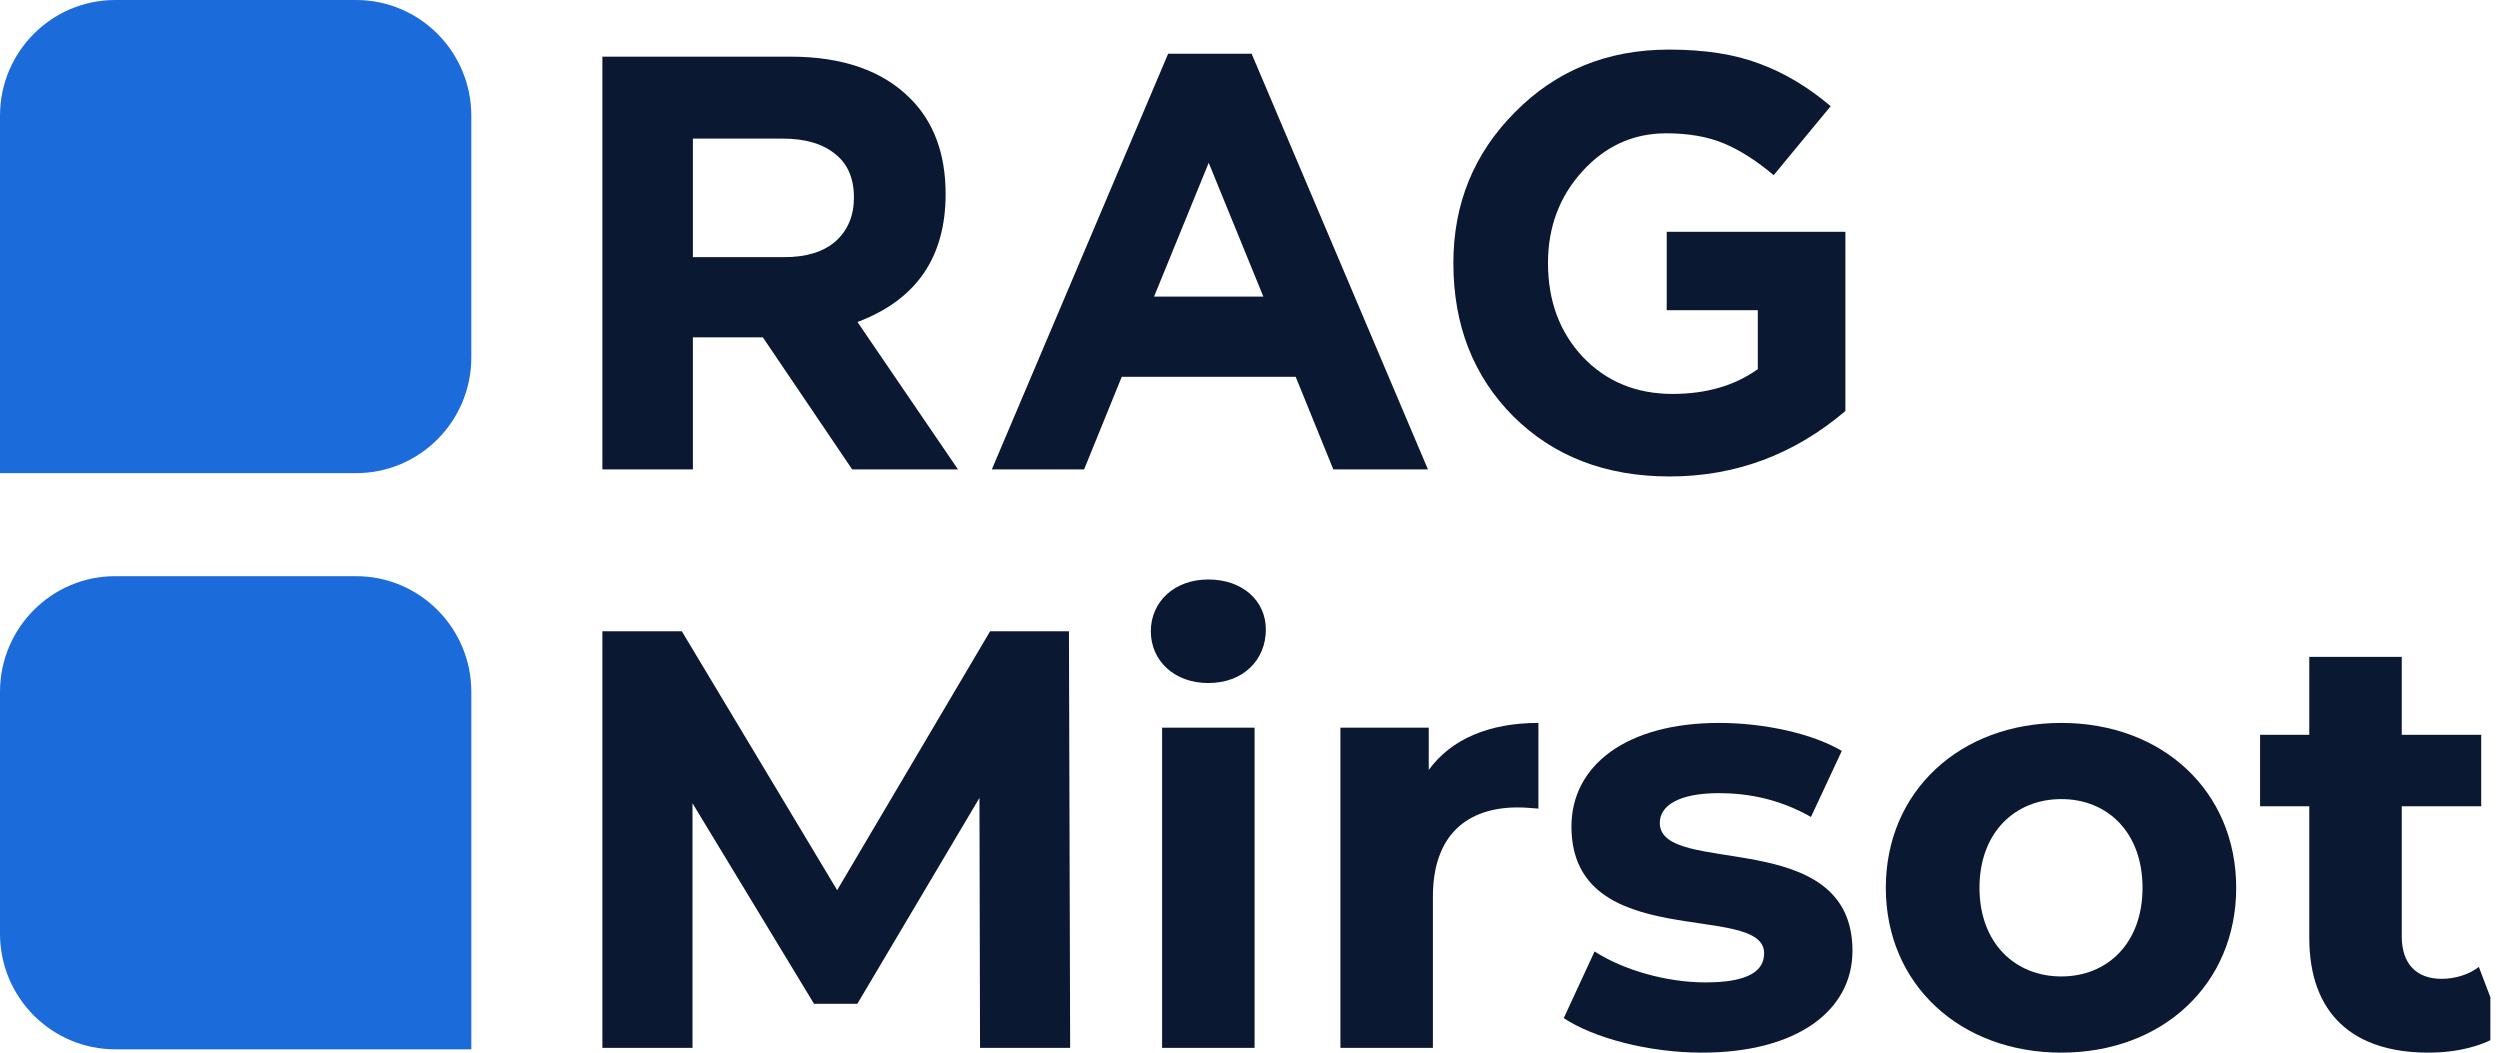 <svg width="190" height="80" viewBox="0 0 190 80" fill="none" xmlns="http://www.w3.org/2000/svg">
<g clip-path="url(#clip0_728_37205)">
<path d="M0 52.584C0 47.727 3.922 43.789 8.761 43.789H27.059C31.898 43.789 35.821 47.727 35.821 52.584V79.748H8.761C3.922 79.748 0 75.81 0 70.953V52.584Z" fill="#1C6BDB"/>
<path d="M81.331 79.638L81.241 47.976H75.249L63.624 67.652L51.819 47.976H45.781V79.638H52.63V61.048L61.867 76.291H65.156L74.438 60.641L74.483 79.638H81.331Z" fill="#0B1832"/>
<path d="M91.833 51.911C94.447 51.911 96.204 50.193 96.204 47.84C96.204 45.669 94.447 44.041 91.833 44.041C89.22 44.041 87.463 45.76 87.463 47.976C87.463 50.193 89.22 51.911 91.833 51.911ZM88.319 79.638H95.348V55.304H88.319V79.638Z" fill="#0B1832"/>
<path d="M108.585 58.515V55.304H101.871V79.638H108.9V68.149C108.9 63.49 111.468 61.365 115.343 61.365C115.884 61.365 116.335 61.41 116.92 61.455V54.942C113.181 54.942 110.297 56.163 108.585 58.515Z" fill="#0B1832"/>
<path d="M129.343 80C136.597 80 140.788 76.789 140.788 72.265C140.788 62.676 126.144 66.702 126.144 62.541C126.144 61.274 127.496 60.279 130.65 60.279C132.858 60.279 135.246 60.731 137.634 62.088L139.977 57.068C137.679 55.711 133.984 54.942 130.65 54.942C123.576 54.942 119.43 58.198 119.43 62.812C119.43 72.537 134.074 68.466 134.074 72.446C134.074 73.803 132.858 74.663 129.613 74.663C126.64 74.663 123.35 73.713 121.188 72.311L118.845 77.377C121.098 78.869 125.243 80 129.343 80Z" fill="#0B1832"/>
<path d="M156.659 80C164.364 80 169.951 74.798 169.951 67.471C169.951 60.143 164.364 54.942 156.659 54.942C148.954 54.942 143.322 60.143 143.322 67.471C143.322 74.798 148.954 80 156.659 80ZM156.659 74.21C153.145 74.21 150.441 71.677 150.441 67.471C150.441 63.264 153.145 60.731 156.659 60.731C160.173 60.731 162.832 63.264 162.832 67.471C162.832 71.677 160.173 74.21 156.659 74.21Z" fill="#0B1832"/>
<path d="M188.392 73.487C187.626 74.075 186.589 74.391 185.553 74.391C183.661 74.391 182.534 73.26 182.534 71.18V61.274H188.572V55.846H182.534V49.921H175.505V55.846H171.765V61.274H175.505V71.27C175.505 77.06 178.839 80 184.562 80C186.724 80 188.842 79.502 190.284 78.462L188.392 73.487Z" fill="#0B1832"/>
<path d="M35.82 8.795C35.82 3.938 31.898 0 27.059 0H8.761C3.922 0 -0 3.938 -0 8.795V35.959H27.059C31.898 35.959 35.82 32.021 35.82 27.164V8.795Z" fill="#1C6BDB"/>
<path d="M45.781 35.673V4.306H60.075C64.035 4.306 67.073 5.367 69.187 7.488C70.974 9.28 71.867 11.7 71.867 14.747C71.867 19.557 69.633 22.798 65.167 24.471L72.805 35.673H64.765L57.975 25.636H52.66V35.673H45.781ZM52.66 19.542H59.628C61.296 19.542 62.591 19.139 63.514 18.332C64.437 17.495 64.899 16.39 64.899 15.016C64.899 13.552 64.422 12.447 63.469 11.7C62.517 10.923 61.191 10.535 59.494 10.535H52.66V19.542Z" fill="#0B1832"/>
<path d="M75.38 35.673L88.78 4.082H95.123L108.523 35.673H101.332L98.473 28.638H85.252L82.393 35.673H75.38ZM87.708 22.544H96.016L91.862 12.372L87.708 22.544Z" fill="#0B1832"/>
<path d="M126.893 36.211C122.039 36.211 118.079 34.688 115.012 31.641C111.974 28.593 110.456 24.71 110.456 19.99C110.456 15.479 112.019 11.655 115.146 8.518C118.272 5.352 122.173 3.769 126.848 3.769C129.558 3.769 131.851 4.127 133.727 4.844C135.603 5.531 137.405 6.607 139.132 8.07L134.799 13.313C133.489 12.208 132.223 11.401 131.002 10.893C129.782 10.386 128.322 10.132 126.625 10.132C124.124 10.132 121.995 11.102 120.238 13.044C118.511 14.956 117.647 17.271 117.647 19.99C117.647 22.858 118.525 25.233 120.282 27.115C122.069 28.997 124.347 29.938 127.116 29.938C129.677 29.938 131.836 29.31 133.593 28.056V23.575H126.67V17.615H140.249V31.237C136.348 34.553 131.896 36.211 126.893 36.211Z" fill="#0B1832"/>
</g>
<defs>
<clipPath id="clip0_728_37205">
<rect width="189.268" height="80" fill="white"/>
</clipPath>
</defs>
</svg>
